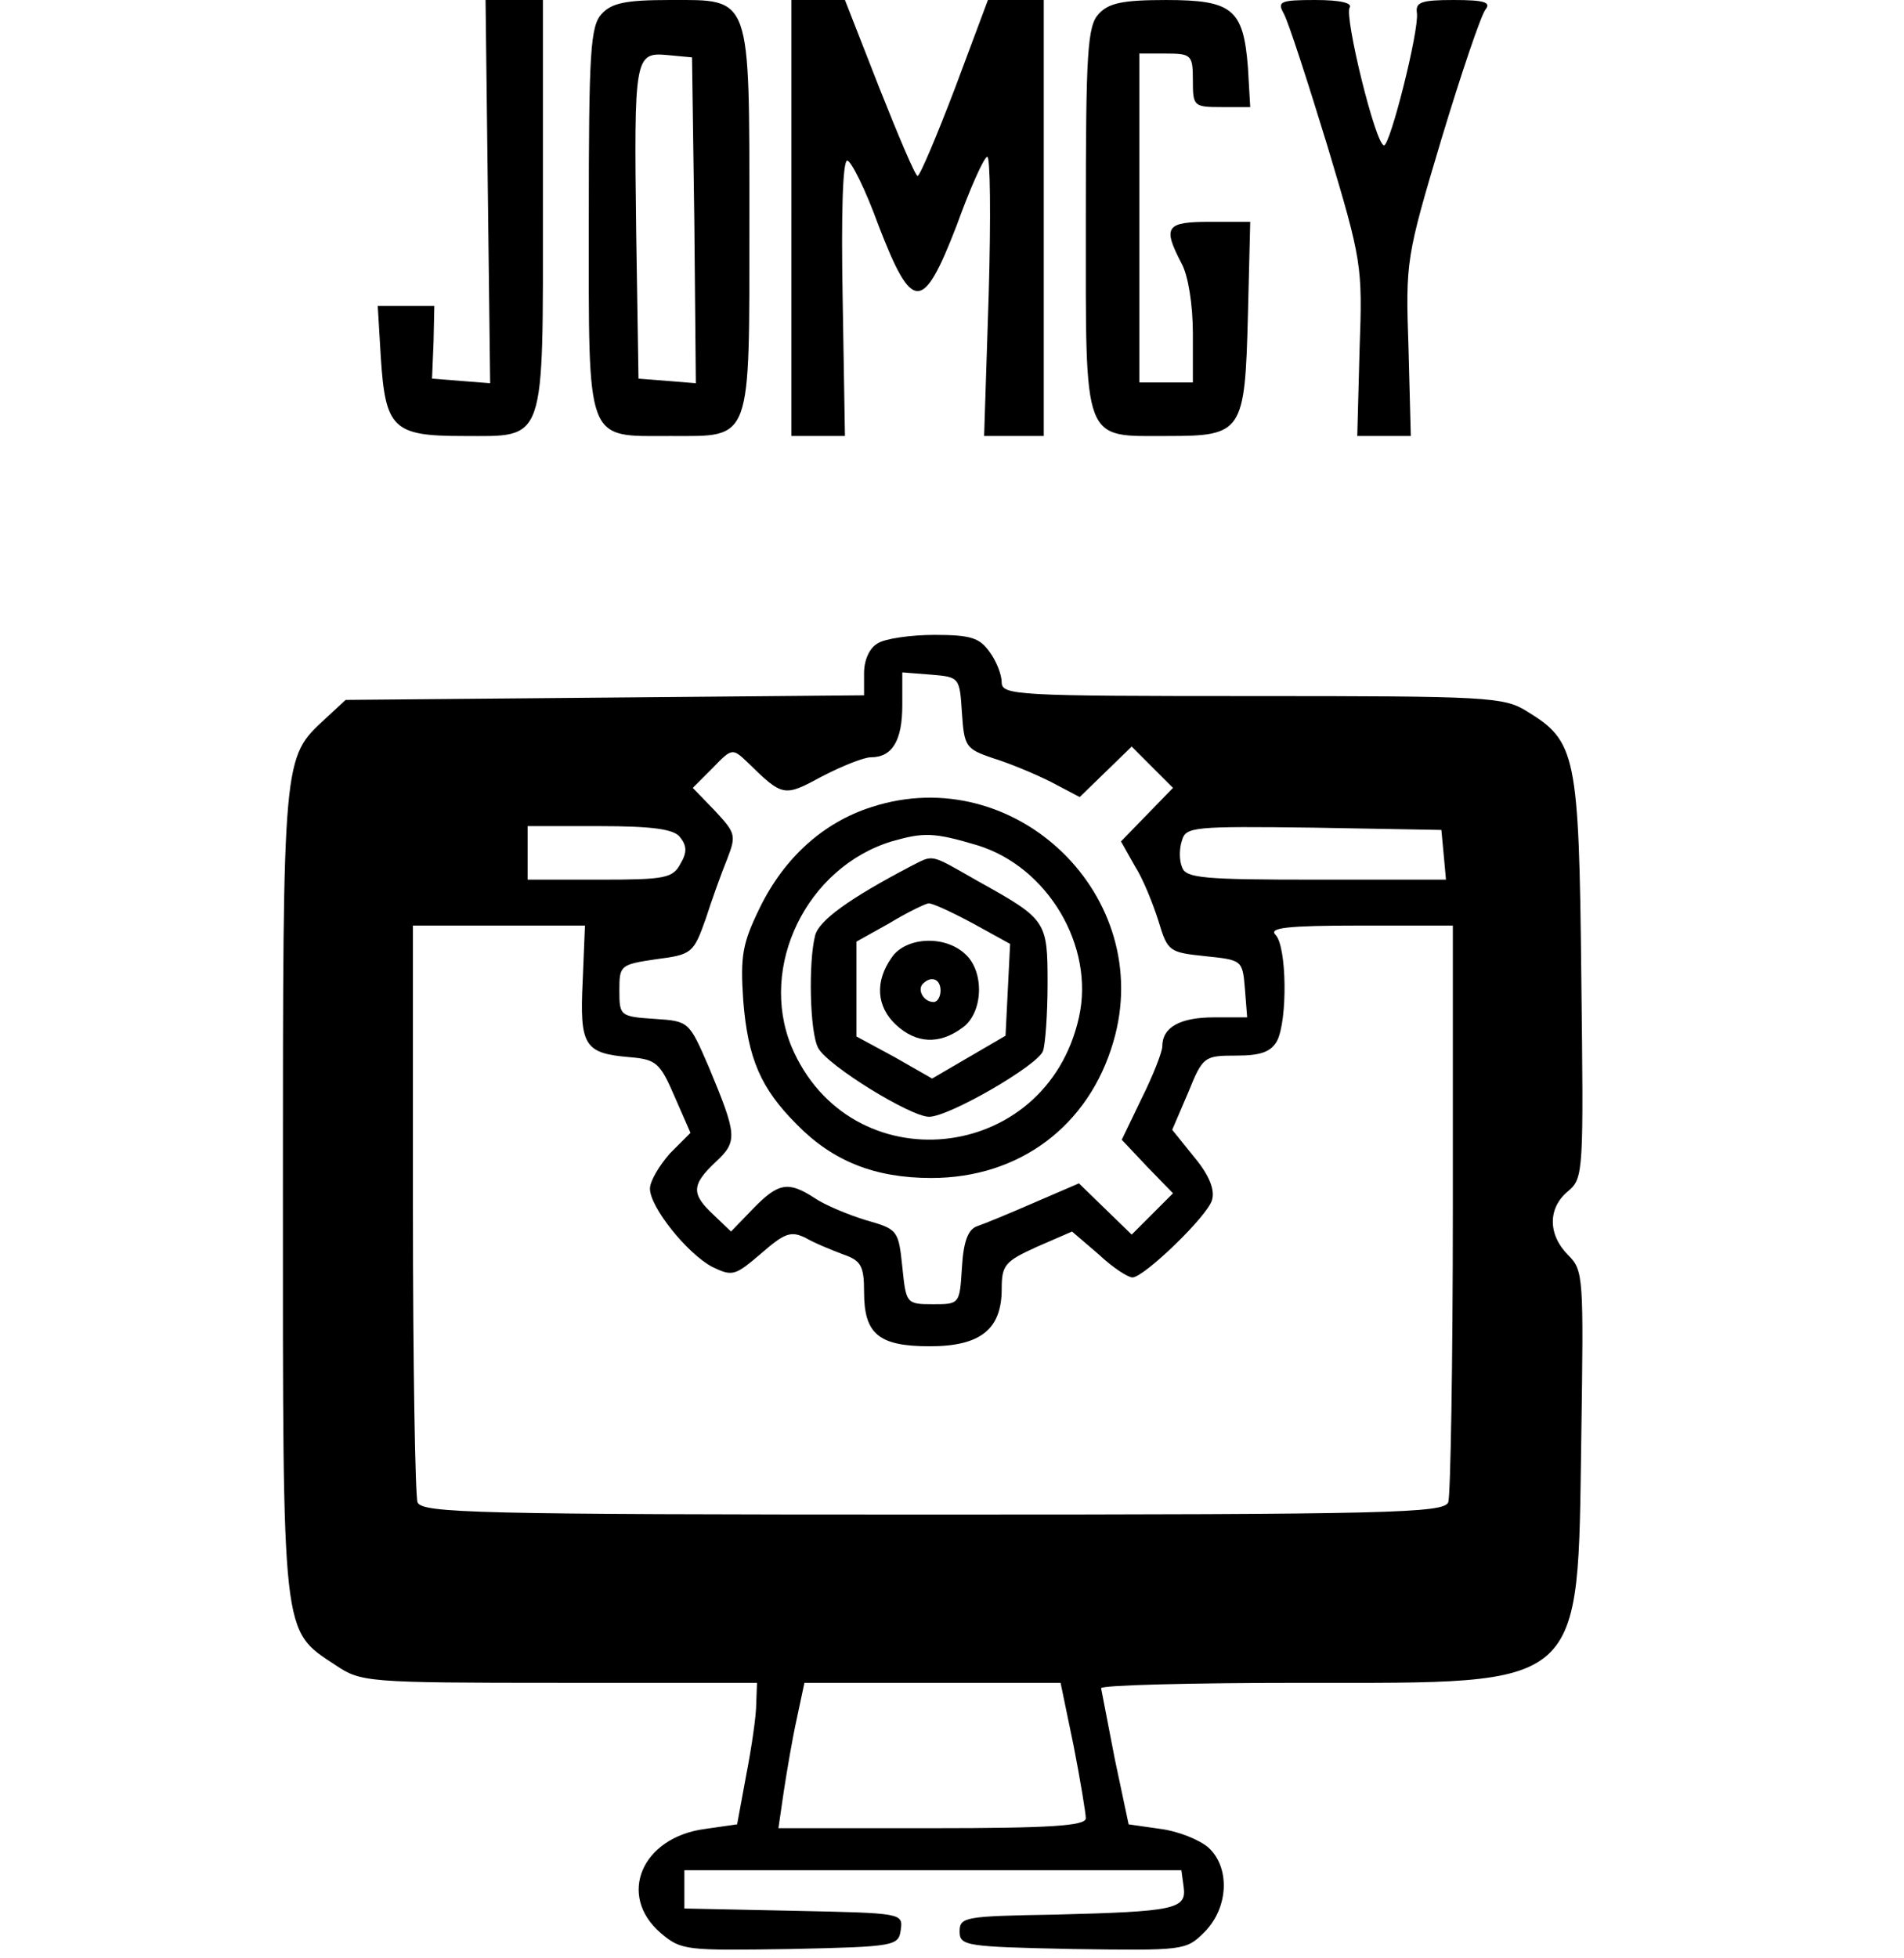 <?xml version="1.0" standalone="no"?>
<!DOCTYPE svg PUBLIC "-//W3C//DTD SVG 20010904//EN"
 "http://www.w3.org/TR/2001/REC-SVG-20010904/DTD/svg10.dtd">
<svg version="1.0" xmlns="http://www.w3.org/2000/svg"
 width="249pt" height="256pt" viewBox="0 0 249 256"
 preserveAspectRatio="xMidYMid meet">

<g transform="translate(0,256) scale(0.1,-0.1)"
fill="#000000" stroke="none">
<path d="M638 2309 l3 -250 -38 3 -38 3 2 48 1 47 -37 0 -37 0 4 -67 c6 -93
16 -103 107 -103 110 0 105 -14 105 303 l0 267 -37 0 -38 0 3 -251z"/>
<path d="M787 2542 c-15 -16 -17 -50 -17 -269 0 -296 -5 -283 107 -283 107 0
103 -11 103 281 0 298 3 289 -104 289 -58 0 -76 -4 -89 -18z m121 -270 l2
-213 -37 3 -38 3 -3 190 c-3 231 -2 237 41 233 l32 -3 3 -213z"/>
<path d="M1035 2275 l0 -285 35 0 35 0 -3 180 c-2 109 0 180 6 180 5 0 24 -38
41 -85 44 -114 58 -114 102 0 17 47 35 88 40 90 4 3 5 -78 2 -180 l-6 -185 39
0 39 0 0 285 0 285 -36 0 -37 0 -43 -115 c-24 -63 -46 -115 -49 -115 -3 0 -25
52 -50 115 l-45 115 -35 0 -35 0 0 -285z"/>
<path d="M1437 2542 c-15 -16 -17 -50 -17 -269 0 -296 -5 -283 107 -283 98 0
101 5 105 158 l3 122 -52 0 c-58 0 -63 -6 -38 -54 9 -16 15 -55 15 -92 l0 -64
-35 0 -35 0 0 215 0 215 35 0 c33 0 35 -2 35 -35 0 -34 1 -35 38 -35 l37 0 -3
52 c-6 76 -20 88 -107 88 -57 0 -75 -4 -88 -18z"/>
<path d="M1679 2542 c6 -11 31 -88 57 -173 45 -150 46 -156 42 -266 l-3 -113
35 0 35 0 -3 115 c-4 114 -3 119 43 273 26 86 52 163 58 170 7 9 -2 12 -42 12
-43 0 -50 -3 -48 -17 3 -23 -35 -173 -43 -173 -11 0 -52 168 -45 180 4 6 -12
10 -45 10 -46 0 -50 -2 -41 -18z"/>
<path d="M1148 1719 c-11 -6 -18 -22 -18 -39 l0 -29 -339 -3 -339 -3 -27 -25
c-55 -51 -55 -46 -55 -617 0 -589 -2 -573 69 -620 33 -22 40 -23 292 -23 l259
0 -1 -27 c0 -16 -6 -57 -13 -93 l-12 -65 -42 -6 c-83 -11 -115 -87 -58 -136
27 -23 33 -23 169 -21 138 3 142 4 145 25 3 22 2 22 -140 25 l-143 3 0 25 0
25 325 0 325 0 3 -22 c4 -29 -12 -32 -168 -36 -118 -2 -125 -3 -125 -22 0 -19
8 -20 148 -23 145 -2 148 -2 172 22 32 32 34 85 5 111 -12 10 -39 21 -62 24
l-42 6 -18 85 c-9 47 -17 88 -18 93 0 4 118 7 263 7 373 0 360 -11 365 322 3
208 3 217 -17 237 -27 27 -27 62 0 84 20 17 20 26 17 280 -3 291 -7 308 -71
347 -30 19 -52 20 -359 20 -308 0 -328 1 -328 18 0 10 -7 28 -16 40 -13 18
-24 22 -72 22 -31 0 -65 -5 -74 -11z m110 -91 c3 -44 5 -47 40 -59 20 -6 54
-20 76 -31 l38 -20 34 33 34 33 27 -27 27 -27 -34 -35 -34 -35 18 -32 c11 -17
24 -50 31 -72 12 -40 14 -41 61 -46 48 -5 49 -5 52 -42 l3 -38 -43 0 c-45 0
-68 -13 -68 -38 0 -7 -12 -38 -27 -68 l-26 -54 33 -35 34 -35 -27 -27 -27 -27
-34 33 -35 34 -58 -25 c-32 -14 -66 -28 -75 -31 -12 -4 -18 -20 -20 -54 -3
-48 -3 -48 -38 -48 -35 0 -35 1 -40 49 -5 48 -6 49 -48 61 -23 7 -54 20 -67
29 -34 22 -47 20 -80 -14 l-29 -30 -23 22 c-29 27 -29 39 3 69 29 27 28 35 -9
124 -26 60 -26 60 -71 63 -45 3 -46 4 -46 37 0 33 1 34 48 41 47 6 49 8 65 53
8 25 21 61 28 78 12 31 11 34 -16 63 l-29 30 26 26 c25 26 26 26 45 8 47 -46
48 -46 98 -19 27 14 55 25 64 25 28 0 41 22 41 68 l0 43 38 -3 c37 -3 37 -4
40 -50z m-369 -162 c9 -11 10 -20 1 -35 -10 -19 -20 -21 -105 -21 l-95 0 0 35
0 35 94 0 c69 0 97 -4 105 -14z m999 -23 l3 -33 -169 0 c-148 0 -171 2 -176
16 -4 9 -4 25 0 36 5 17 16 18 172 16 l167 -3 3 -32z m-1126 -166 c-4 -84 2
-94 61 -99 35 -3 40 -7 59 -51 l21 -48 -27 -27 c-14 -16 -26 -36 -26 -46 0
-24 48 -84 81 -102 27 -13 30 -12 64 17 31 27 39 30 58 21 12 -7 34 -16 50
-22 23 -8 27 -15 27 -49 0 -55 19 -71 86 -71 66 0 94 22 94 75 0 31 4 36 46
55 l46 20 35 -30 c18 -17 38 -30 44 -30 15 0 98 80 104 101 4 13 -3 32 -23 56
l-29 36 21 49 c19 47 21 48 63 48 32 0 45 5 53 19 14 27 13 124 -2 139 -9 9
15 12 110 12 l122 0 0 -369 c0 -203 -3 -376 -6 -385 -6 -14 -74 -16 -674 -16
-600 0 -668 2 -674 16 -3 9 -6 182 -6 385 l0 369 113 0 112 0 -3 -73z m642
-999 c9 -46 16 -89 16 -95 0 -10 -47 -13 -201 -13 l-201 0 7 48 c4 26 11 68
17 95 l10 47 167 0 168 0 17 -82z"/>
<path d="M1140 1505 c-63 -20 -114 -66 -146 -131 -23 -47 -26 -63 -22 -122 6
-76 23 -115 70 -162 47 -48 102 -70 176 -70 115 0 206 68 238 178 56 190 -128
368 -316 307z m138 -50 c92 -28 154 -132 133 -225 -43 -193 -300 -218 -376
-38 -43 105 20 234 131 268 42 12 55 12 112 -5z"/>
<path d="M1190 1427 c-78 -41 -119 -70 -124 -90 -9 -35 -7 -127 4 -147 12 -23
121 -90 145 -90 26 0 142 67 149 86 3 8 6 48 6 88 0 82 -1 84 -91 134 -65 37
-57 35 -89 19z m82 -74 l49 -27 -3 -60 -3 -60 -48 -28 -48 -28 -49 28 -50 27
0 62 0 62 43 24 c23 14 46 25 51 26 4 1 30 -11 58 -26z"/>
<path d="M1166 1308 c-22 -31 -20 -64 6 -88 26 -24 56 -26 86 -4 28 19 30 74
4 97 -27 25 -78 22 -96 -5z m64 -43 c0 -8 -4 -15 -9 -15 -13 0 -22 16 -14 24
11 11 23 6 23 -9z"/>
</g>
</svg>

